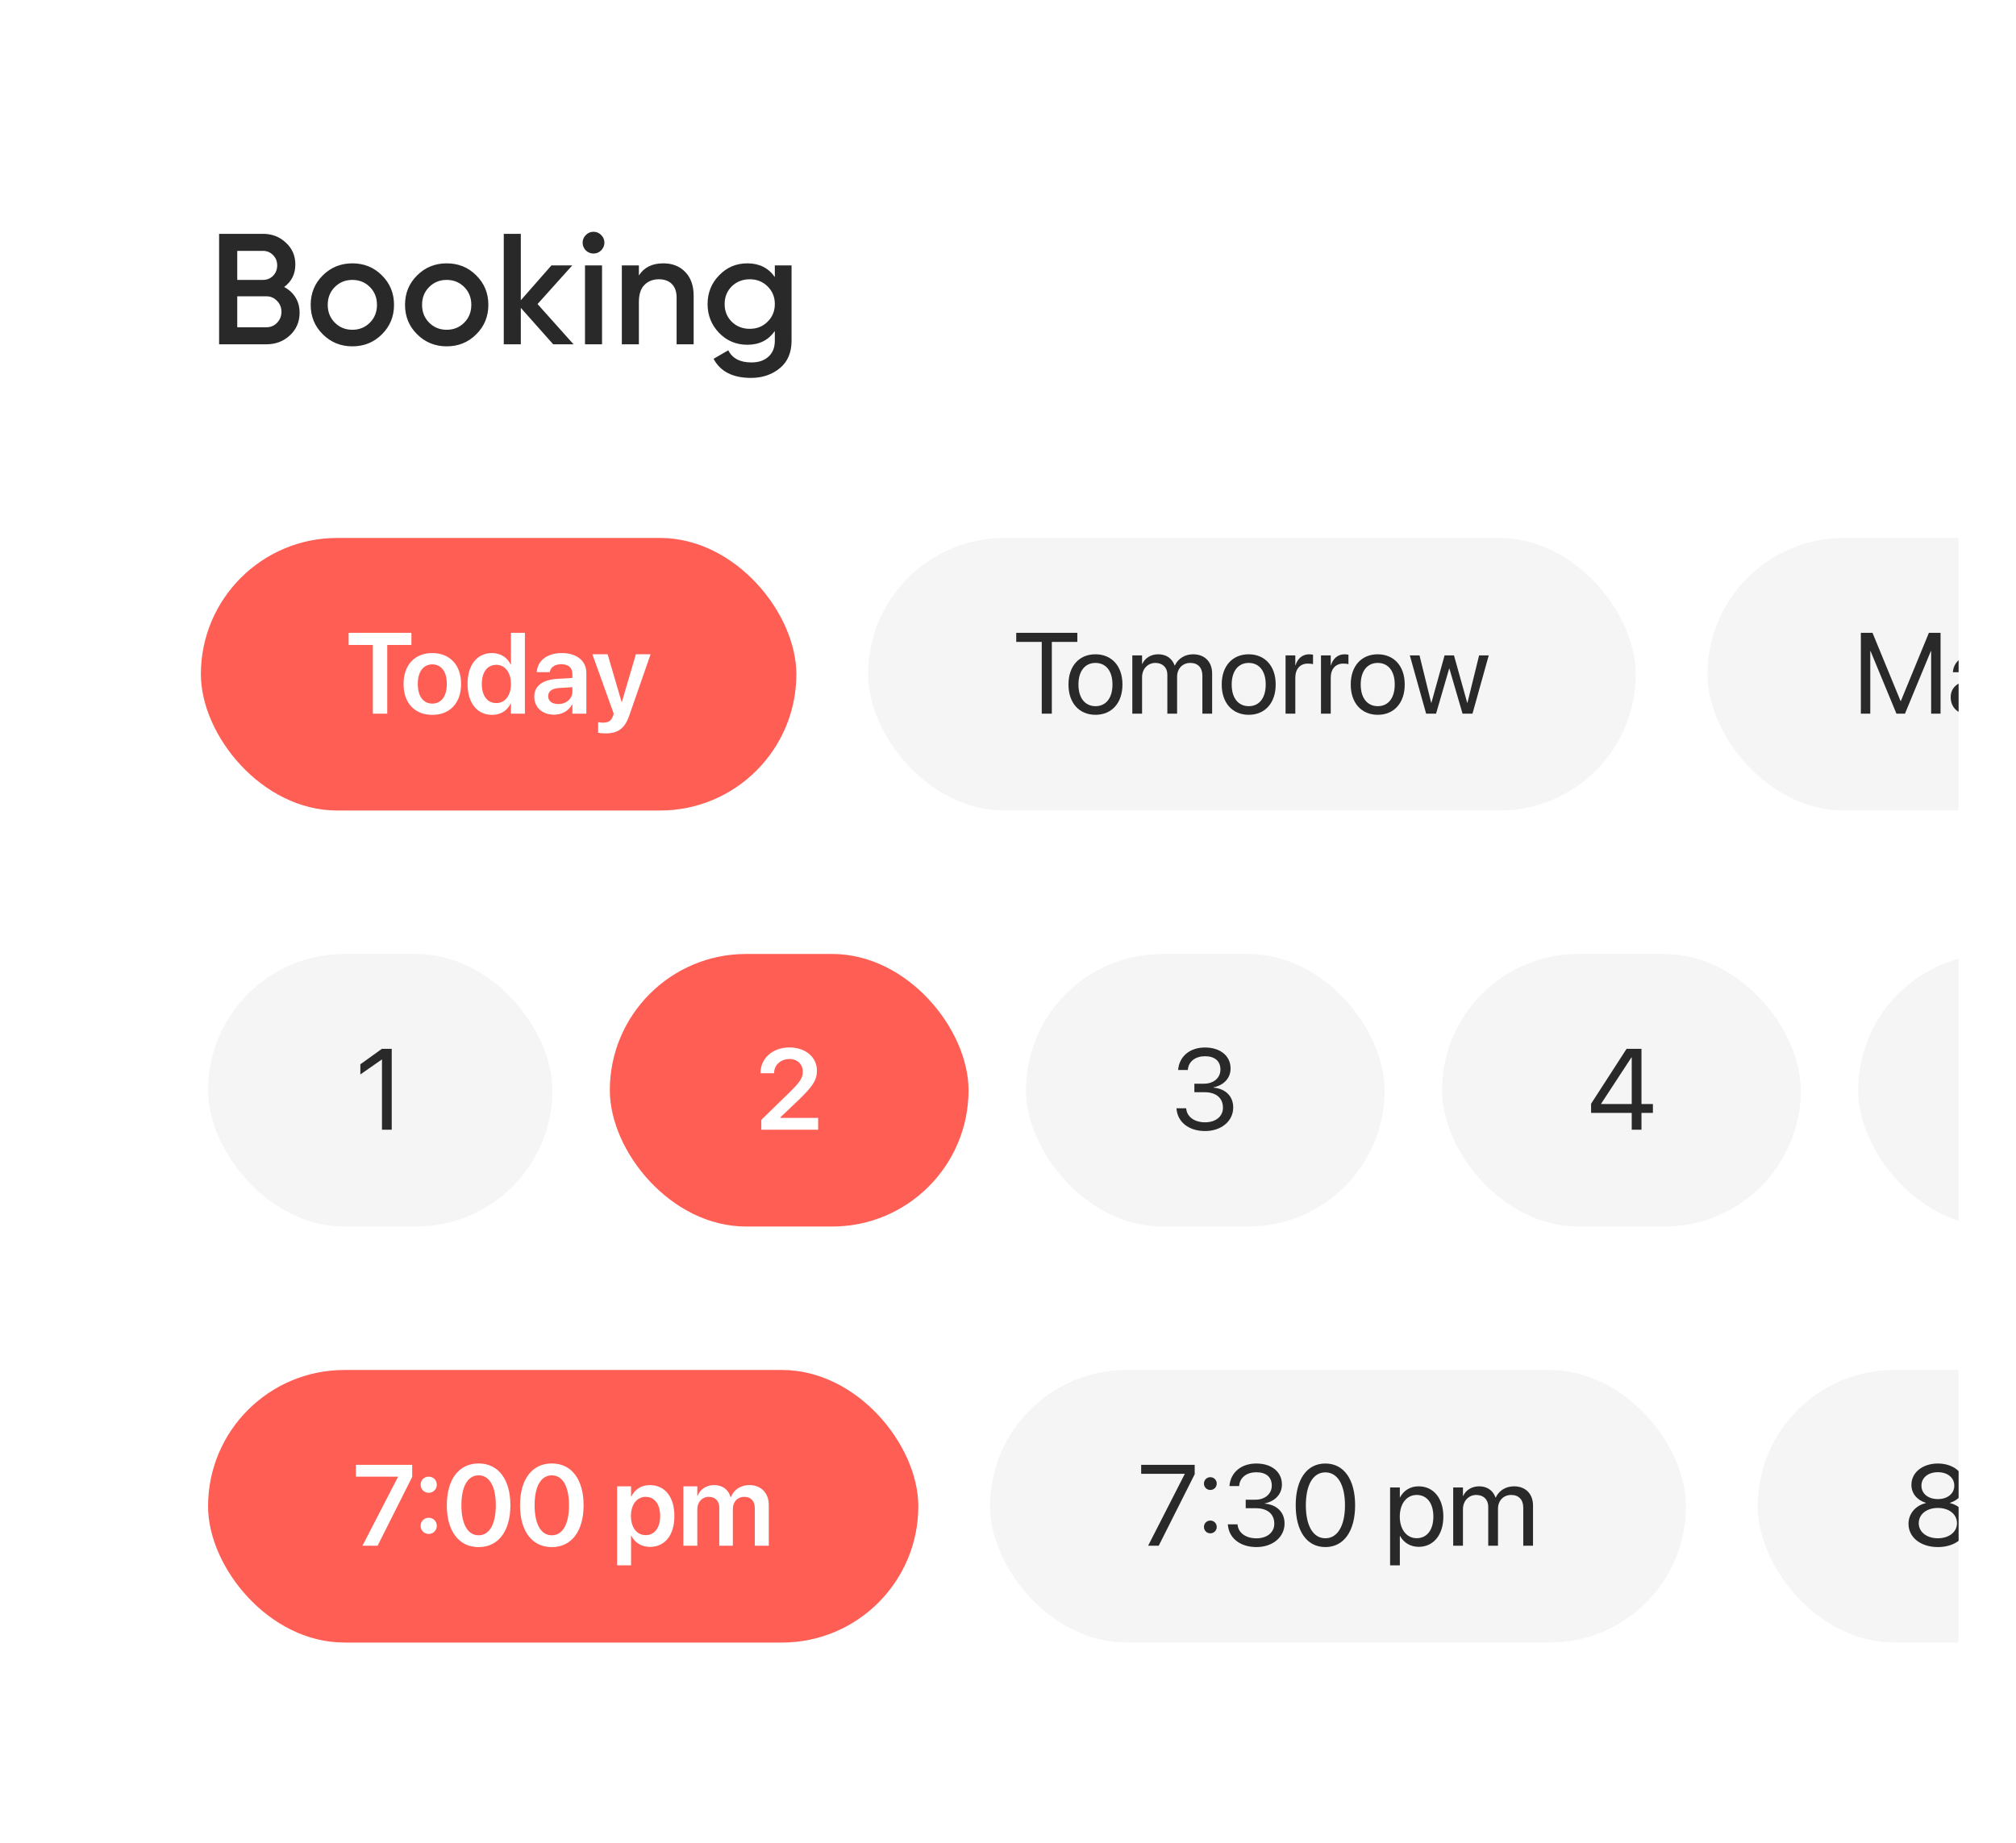 <svg width="281" height="257" viewBox="0 0 281 257" fill="none" xmlns="http://www.w3.org/2000/svg">
<g clip-path="url(#clip0_5_8186)" filter="url(#filter0_d_5_8186)">
<rect x="8" y="4" width="265" height="241" rx="20" fill="white"/>
<path d="M39.604 36.014C40.279 36.366 40.807 36.85 41.188 37.466C41.569 38.082 41.76 38.793 41.76 39.6C41.76 40.861 41.313 41.91 40.418 42.746C39.523 43.582 38.431 44 37.14 44H30.54V28.6H36.656C37.917 28.6 38.981 29.011 39.846 29.832C40.726 30.639 41.166 31.651 41.166 32.868C41.166 34.203 40.645 35.251 39.604 36.014ZM36.656 30.976H33.07V35.024H36.656C37.213 35.024 37.683 34.833 38.064 34.452C38.445 34.056 38.636 33.572 38.636 33C38.636 32.428 38.445 31.951 38.064 31.57C37.683 31.174 37.213 30.976 36.656 30.976ZM37.14 41.624C37.727 41.624 38.218 41.419 38.614 41.008C39.025 40.583 39.23 40.069 39.23 39.468C39.23 38.867 39.025 38.361 38.614 37.95C38.218 37.525 37.727 37.312 37.14 37.312H33.07V41.624H37.14ZM49.113 44.286C47.5 44.286 46.129 43.729 44.999 42.614C43.87 41.499 43.305 40.128 43.305 38.5C43.305 36.872 43.87 35.501 44.999 34.386C46.129 33.271 47.5 32.714 49.113 32.714C50.741 32.714 52.112 33.271 53.227 34.386C54.356 35.501 54.921 36.872 54.921 38.5C54.921 40.128 54.356 41.499 53.227 42.614C52.112 43.729 50.741 44.286 49.113 44.286ZM46.671 40.986C47.331 41.646 48.145 41.976 49.113 41.976C50.081 41.976 50.895 41.646 51.555 40.986C52.215 40.326 52.545 39.497 52.545 38.5C52.545 37.503 52.215 36.674 51.555 36.014C50.895 35.354 50.081 35.024 49.113 35.024C48.145 35.024 47.331 35.354 46.671 36.014C46.011 36.674 45.681 37.503 45.681 38.5C45.681 39.497 46.011 40.326 46.671 40.986ZM62.262 44.286C60.648 44.286 59.277 43.729 58.148 42.614C57.018 41.499 56.454 40.128 56.454 38.5C56.454 36.872 57.018 35.501 58.148 34.386C59.277 33.271 60.648 32.714 62.262 32.714C63.89 32.714 65.261 33.271 66.376 34.386C67.505 35.501 68.07 36.872 68.07 38.5C68.07 40.128 67.505 41.499 66.376 42.614C65.261 43.729 63.89 44.286 62.262 44.286ZM59.82 40.986C60.48 41.646 61.294 41.976 62.262 41.976C63.23 41.976 64.044 41.646 64.704 40.986C65.364 40.326 65.694 39.497 65.694 38.5C65.694 37.503 65.364 36.674 64.704 36.014C64.044 35.354 63.23 35.024 62.262 35.024C61.294 35.024 60.48 35.354 59.82 36.014C59.16 36.674 58.83 37.503 58.83 38.5C58.83 39.497 59.16 40.326 59.82 40.986ZM79.942 44H77.104L72.594 38.918V44H70.218V28.6H72.594V37.862L76.862 33H79.766L74.926 38.39L79.942 44ZM83.784 30.91C83.491 31.203 83.139 31.35 82.728 31.35C82.318 31.35 81.958 31.203 81.65 30.91C81.357 30.602 81.21 30.243 81.21 29.832C81.21 29.421 81.357 29.069 81.65 28.776C81.944 28.468 82.303 28.314 82.728 28.314C83.154 28.314 83.513 28.468 83.806 28.776C84.1 29.069 84.246 29.421 84.246 29.832C84.246 30.243 84.092 30.602 83.784 30.91ZM81.54 44V33H83.916V44H81.54ZM92.461 32.714C93.722 32.714 94.742 33.117 95.519 33.924C96.296 34.731 96.685 35.838 96.685 37.246V44H94.309V37.488C94.309 36.667 94.089 36.036 93.649 35.596C93.209 35.156 92.608 34.936 91.845 34.936C91.009 34.936 90.334 35.2 89.821 35.728C89.308 36.241 89.051 37.033 89.051 38.104V44H86.675V33H89.051V34.408C89.77 33.279 90.906 32.714 92.461 32.714ZM107.999 33H110.331V43.494C110.331 45.166 109.781 46.449 108.681 47.344C107.581 48.239 106.247 48.686 104.677 48.686C102.14 48.686 100.402 47.799 99.463 46.024L101.509 44.836C102.081 45.965 103.152 46.53 104.721 46.53C105.748 46.53 106.547 46.259 107.119 45.716C107.706 45.188 107.999 44.447 107.999 43.494V42.152C107.105 43.428 105.829 44.066 104.171 44.066C102.617 44.066 101.304 43.516 100.233 42.416C99.163 41.301 98.627 39.959 98.627 38.39C98.627 36.821 99.163 35.486 100.233 34.386C101.304 33.271 102.617 32.714 104.171 32.714C105.829 32.714 107.105 33.352 107.999 34.628V33ZM101.993 40.854C102.668 41.514 103.504 41.844 104.501 41.844C105.499 41.844 106.327 41.514 106.987 40.854C107.662 40.194 107.999 39.373 107.999 38.39C107.999 37.407 107.662 36.586 106.987 35.926C106.327 35.266 105.499 34.936 104.501 34.936C103.504 34.936 102.668 35.266 101.993 35.926C101.333 36.586 101.003 37.407 101.003 38.39C101.003 39.373 101.333 40.194 101.993 40.854Z" fill="#292929"/>
<rect x="29" y="187" width="99" height="38" rx="19" fill="#FF5E54"/>
<path d="M50.523 211.5L55.469 201.914V201.875H49.609V200.227H57.453V201.906L52.633 211.5H50.523ZM59.758 204.125C59.125 204.125 58.625 203.625 58.625 202.992C58.625 202.359 59.125 201.867 59.758 201.867C60.391 201.867 60.883 202.359 60.883 202.992C60.883 203.625 60.391 204.125 59.758 204.125ZM59.758 209.859C59.125 209.859 58.625 209.359 58.625 208.727C58.625 208.094 59.125 207.602 59.758 207.602C60.391 207.602 60.883 208.094 60.883 208.727C60.883 209.359 60.391 209.859 59.758 209.859ZM66.711 211.695C63.945 211.695 62.281 209.453 62.281 205.867V205.852C62.281 202.266 63.945 200.031 66.711 200.031C69.469 200.031 71.141 202.266 71.141 205.852V205.867C71.141 209.453 69.469 211.695 66.711 211.695ZM66.711 210.047C68.227 210.047 69.109 208.469 69.109 205.867V205.852C69.109 203.25 68.227 201.688 66.711 201.688C65.188 201.688 64.312 203.25 64.312 205.852V205.867C64.312 208.469 65.188 210.047 66.711 210.047ZM76.914 211.695C74.148 211.695 72.484 209.453 72.484 205.867V205.852C72.484 202.266 74.148 200.031 76.914 200.031C79.672 200.031 81.344 202.266 81.344 205.852V205.867C81.344 209.453 79.672 211.695 76.914 211.695ZM76.914 210.047C78.43 210.047 79.312 208.469 79.312 205.867V205.852C79.312 203.25 78.43 201.688 76.914 201.688C75.391 201.688 74.516 203.25 74.516 205.852V205.867C74.516 208.469 75.391 210.047 76.914 210.047ZM86.016 214.234V203.219H87.961V204.648H88C88.477 203.656 89.383 203.047 90.57 203.047C92.672 203.047 94 204.688 94 207.359V207.367C94 210.023 92.672 211.664 90.594 211.664C89.414 211.664 88.469 211.07 88 210.102H87.961V214.234H86.016ZM89.992 210.023C91.234 210.023 92.016 209 92.016 207.367V207.359C92.016 205.703 91.234 204.688 89.992 204.688C88.789 204.688 87.945 205.734 87.945 207.359V207.367C87.945 208.984 88.789 210.023 89.992 210.023ZM95.25 211.5V203.219H97.195V204.547H97.234C97.586 203.641 98.438 203.047 99.531 203.047C100.688 203.047 101.523 203.656 101.828 204.719H101.875C102.273 203.688 103.258 203.047 104.453 203.047C106.086 203.047 107.156 204.156 107.156 205.812V211.5H105.211V206.297C105.211 205.273 104.68 204.688 103.727 204.688C102.789 204.688 102.148 205.383 102.148 206.383V211.5H100.258V206.195C100.258 205.266 99.695 204.688 98.789 204.688C97.852 204.688 97.195 205.422 97.195 206.43V211.5H95.25Z" fill="white"/>
<rect x="138" y="187" width="97" height="38" rx="19" fill="white"/>
<rect x="138" y="187" width="97" height="38" rx="19" fill="#283047" fill-opacity="0.05"/>
<path d="M160.031 211.5L165.133 201.508V201.477H159.062V200.227H166.523V201.531L161.508 211.5H160.031ZM168.703 203.727C168.203 203.727 167.812 203.336 167.812 202.836C167.812 202.336 168.203 201.945 168.703 201.945C169.203 201.945 169.594 202.336 169.594 202.836C169.594 203.336 169.203 203.727 168.703 203.727ZM168.703 209.773C168.203 209.773 167.812 209.383 167.812 208.883C167.812 208.383 168.203 207.992 168.703 207.992C169.203 207.992 169.594 208.383 169.594 208.883C169.594 209.383 169.203 209.773 168.703 209.773ZM175.133 211.688C172.805 211.688 171.297 210.391 171.148 208.609L171.141 208.516H172.492L172.5 208.594C172.617 209.703 173.633 210.469 175.133 210.469C176.609 210.469 177.617 209.641 177.617 208.445V208.43C177.617 207.047 176.625 206.273 175.047 206.273H173.633V205.086H174.984C176.328 205.086 177.266 204.258 177.266 203.133V203.117C177.266 201.938 176.492 201.258 175.117 201.258C173.789 201.258 172.844 201.961 172.727 203.102L172.719 203.18H171.367L171.375 203.102C171.555 201.266 173.008 200.039 175.117 200.039C177.266 200.039 178.68 201.234 178.68 202.945V202.961C178.68 204.352 177.695 205.305 176.289 205.602V205.633C177.93 205.773 179.047 206.797 179.047 208.398V208.414C179.047 210.297 177.391 211.688 175.133 211.688ZM184.734 211.688C182.141 211.688 180.602 209.445 180.602 205.867V205.852C180.602 202.273 182.141 200.039 184.734 200.039C187.328 200.039 188.883 202.273 188.883 205.852V205.867C188.883 209.445 187.328 211.688 184.734 211.688ZM184.734 210.461C186.453 210.461 187.469 208.695 187.469 205.867V205.852C187.469 203.023 186.453 201.273 184.734 201.273C183.016 201.273 182.016 203.023 182.016 205.852V205.867C182.016 208.695 183.016 210.461 184.734 210.461ZM193.758 214.234V203.375H195.117V204.75H195.148C195.656 203.805 196.562 203.219 197.727 203.219C199.805 203.219 201.18 204.875 201.18 207.438V207.445C201.18 210.008 199.789 211.656 197.75 211.656C196.602 211.656 195.656 211.078 195.148 210.141H195.117V214.234H193.758ZM197.461 210.453C198.898 210.453 199.789 209.297 199.789 207.445V207.438C199.789 205.57 198.898 204.422 197.461 204.422C196.086 204.422 195.109 205.617 195.109 207.438V207.445C195.109 209.258 196.094 210.453 197.461 210.453ZM202.555 211.5V203.375H203.914V204.562H203.945C204.312 203.758 205.125 203.219 206.172 203.219C207.281 203.219 208.102 203.789 208.453 204.781H208.484C208.938 203.805 209.891 203.219 211.031 203.219C212.641 203.219 213.68 204.273 213.68 205.891V211.5H212.32V206.203C212.32 205.086 211.703 204.422 210.633 204.422C209.555 204.422 208.797 205.227 208.797 206.336V211.5H207.438V206.055C207.438 205.07 206.781 204.422 205.773 204.422C204.695 204.422 203.914 205.273 203.914 206.406V211.5H202.555Z" fill="#292929"/>
<rect x="245" y="187" width="98" height="38" rx="19" fill="white"/>
<rect x="245" y="187" width="98" height="38" rx="19" fill="#283047" fill-opacity="0.05"/>
<path d="M270.109 211.688C267.719 211.688 266.016 210.344 266.016 208.453V208.438C266.016 207.047 266.992 205.891 268.438 205.555V205.523C267.203 205.141 266.422 204.203 266.422 203.016V203C266.422 201.297 267.977 200.039 270.109 200.039C272.242 200.039 273.797 201.297 273.797 203V203.016C273.797 204.203 273.016 205.141 271.781 205.523V205.555C273.227 205.891 274.203 207.047 274.203 208.438V208.453C274.203 210.344 272.5 211.688 270.109 211.688ZM270.109 205C271.469 205 272.398 204.227 272.398 203.133V203.117C272.398 202.023 271.469 201.25 270.109 201.25C268.75 201.25 267.82 202.023 267.82 203.117V203.133C267.82 204.227 268.75 205 270.109 205ZM270.109 210.461C271.664 210.461 272.773 209.586 272.773 208.367V208.352C272.773 207.117 271.672 206.234 270.109 206.234C268.547 206.234 267.445 207.117 267.445 208.352V208.367C267.445 209.586 268.555 210.461 270.109 210.461ZM276.625 203.727C276.125 203.727 275.734 203.336 275.734 202.836C275.734 202.336 276.125 201.945 276.625 201.945C277.125 201.945 277.516 202.336 277.516 202.836C277.516 203.336 277.125 203.727 276.625 203.727ZM276.625 209.773C276.125 209.773 275.734 209.383 275.734 208.883C275.734 208.383 276.125 207.992 276.625 207.992C277.125 207.992 277.516 208.383 277.516 208.883C277.516 209.383 277.125 209.773 276.625 209.773ZM283.188 211.688C280.594 211.688 279.055 209.445 279.055 205.867V205.852C279.055 202.273 280.594 200.039 283.188 200.039C285.781 200.039 287.336 202.273 287.336 205.852V205.867C287.336 209.445 285.781 211.688 283.188 211.688ZM283.188 210.461C284.906 210.461 285.922 208.695 285.922 205.867V205.852C285.922 203.023 284.906 201.273 283.188 201.273C281.469 201.273 280.469 203.023 280.469 205.852V205.867C280.469 208.695 281.469 210.461 283.188 210.461ZM292.891 211.688C290.297 211.688 288.758 209.445 288.758 205.867V205.852C288.758 202.273 290.297 200.039 292.891 200.039C295.484 200.039 297.039 202.273 297.039 205.852V205.867C297.039 209.445 295.484 211.688 292.891 211.688ZM292.891 210.461C294.609 210.461 295.625 208.695 295.625 205.867V205.852C295.625 203.023 294.609 201.273 292.891 201.273C291.172 201.273 290.172 203.023 290.172 205.852V205.867C290.172 208.695 291.172 210.461 292.891 210.461ZM301.914 214.234V203.375H303.273V204.75H303.305C303.812 203.805 304.719 203.219 305.883 203.219C307.961 203.219 309.336 204.875 309.336 207.438V207.445C309.336 210.008 307.945 211.656 305.906 211.656C304.758 211.656 303.812 211.078 303.305 210.141H303.273V214.234H301.914ZM305.617 210.453C307.055 210.453 307.945 209.297 307.945 207.445V207.438C307.945 205.57 307.055 204.422 305.617 204.422C304.242 204.422 303.266 205.617 303.266 207.438V207.445C303.266 209.258 304.25 210.453 305.617 210.453ZM310.711 211.5V203.375H312.07V204.562H312.102C312.469 203.758 313.281 203.219 314.328 203.219C315.438 203.219 316.258 203.789 316.609 204.781H316.641C317.094 203.805 318.047 203.219 319.188 203.219C320.797 203.219 321.836 204.273 321.836 205.891V211.5H320.477V206.203C320.477 205.086 319.859 204.422 318.789 204.422C317.711 204.422 316.953 205.227 316.953 206.336V211.5H315.594V206.055C315.594 205.07 314.938 204.422 313.93 204.422C312.852 204.422 312.07 205.273 312.07 206.406V211.5H310.711Z" fill="#292929"/>
<rect x="28" y="71" width="83" height="38" rx="19" fill="#FF5E54"/>
<path d="M51.969 95.5V85.922H48.594V84.227H57.344V85.922H53.977V95.5H51.969ZM60.258 95.664C57.82 95.664 56.25 94.039 56.25 91.359V91.344C56.25 88.688 57.844 87.047 60.25 87.047C62.664 87.047 64.266 88.672 64.266 91.344V91.359C64.266 94.047 62.688 95.664 60.258 95.664ZM60.266 94.094C61.492 94.094 62.281 93.094 62.281 91.359V91.344C62.281 89.617 61.484 88.625 60.25 88.625C59.039 88.625 58.234 89.625 58.234 91.344V91.359C58.234 93.102 59.023 94.094 60.266 94.094ZM68.594 95.664C66.5 95.664 65.172 94.023 65.172 91.359V91.352C65.172 88.68 66.508 87.047 68.586 87.047C69.758 87.047 70.703 87.648 71.172 88.641H71.219V84.227H73.164V95.5H71.219V94.094H71.172C70.703 95.07 69.789 95.664 68.594 95.664ZM69.18 94.023C70.383 94.023 71.219 92.984 71.219 91.359V91.352C71.219 89.734 70.375 88.688 69.18 88.688C67.938 88.688 67.156 89.703 67.156 91.352V91.359C67.156 93.008 67.93 94.023 69.18 94.023ZM77.242 95.641C75.586 95.641 74.469 94.617 74.469 93.141V93.125C74.469 91.656 75.609 90.773 77.617 90.648L79.781 90.516V89.945C79.781 89.109 79.234 88.602 78.25 88.602C77.328 88.602 76.766 89.031 76.641 89.641L76.625 89.711H74.82L74.828 89.617C74.945 88.148 76.219 87.047 78.32 87.047C80.391 87.047 81.727 88.141 81.727 89.805V95.5H79.781V94.227H79.734C79.258 95.094 78.336 95.641 77.242 95.641ZM76.406 93.062C76.406 93.742 76.969 94.156 77.82 94.156C78.938 94.156 79.781 93.414 79.781 92.43V91.805L77.891 91.922C76.93 91.984 76.406 92.398 76.406 93.055V93.062ZM84.375 98.25C84 98.25 83.609 98.203 83.375 98.164V96.68C83.523 96.711 83.75 96.75 84.023 96.75C84.766 96.75 85.18 96.539 85.43 95.844L85.547 95.508L82.57 87.219H84.695L86.633 93.844H86.688L88.633 87.219H90.68L87.703 95.781C87.07 97.602 86.102 98.25 84.375 98.25Z" fill="white"/>
<rect x="121" y="71" width="107" height="38" rx="19" fill="white"/>
<rect x="121" y="71" width="107" height="38" rx="19" fill="#283047" fill-opacity="0.05"/>
<path d="M145.203 95.5V85.492H141.648V84.227H150.164V85.492H146.609V95.5H145.203ZM152.695 95.656C150.438 95.656 148.93 94.023 148.93 91.438V91.422C148.93 88.836 150.445 87.219 152.688 87.219C154.93 87.219 156.453 88.828 156.453 91.422V91.438C156.453 94.031 154.938 95.656 152.695 95.656ZM152.703 94.453C154.133 94.453 155.062 93.344 155.062 91.438V91.422C155.062 89.516 154.125 88.422 152.688 88.422C151.273 88.422 150.32 89.523 150.32 91.422V91.438C150.32 93.352 151.266 94.453 152.703 94.453ZM157.828 95.5V87.375H159.188V88.562H159.219C159.586 87.758 160.398 87.219 161.445 87.219C162.555 87.219 163.375 87.789 163.727 88.781H163.758C164.211 87.805 165.164 87.219 166.305 87.219C167.914 87.219 168.953 88.273 168.953 89.891V95.5H167.594V90.203C167.594 89.086 166.977 88.422 165.906 88.422C164.828 88.422 164.07 89.227 164.07 90.336V95.5H162.711V90.055C162.711 89.07 162.055 88.422 161.047 88.422C159.969 88.422 159.188 89.273 159.188 90.406V95.5H157.828ZM174.055 95.656C171.797 95.656 170.289 94.023 170.289 91.438V91.422C170.289 88.836 171.805 87.219 174.047 87.219C176.289 87.219 177.812 88.828 177.812 91.422V91.438C177.812 94.031 176.297 95.656 174.055 95.656ZM174.062 94.453C175.492 94.453 176.422 93.344 176.422 91.438V91.422C176.422 89.516 175.484 88.422 174.047 88.422C172.633 88.422 171.68 89.523 171.68 91.422V91.438C171.68 93.352 172.625 94.453 174.062 94.453ZM179.188 95.5V87.375H180.547V88.75H180.578C180.852 87.812 181.555 87.219 182.469 87.219C182.703 87.219 182.906 87.258 183.016 87.273V88.594C182.906 88.555 182.617 88.516 182.289 88.516C181.234 88.516 180.547 89.25 180.547 90.484V95.5H179.188ZM184.125 95.5V87.375H185.484V88.75H185.516C185.789 87.812 186.492 87.219 187.406 87.219C187.641 87.219 187.844 87.258 187.953 87.273V88.594C187.844 88.555 187.555 88.516 187.227 88.516C186.172 88.516 185.484 89.25 185.484 90.484V95.5H184.125ZM192.039 95.656C189.781 95.656 188.273 94.023 188.273 91.438V91.422C188.273 88.836 189.789 87.219 192.031 87.219C194.273 87.219 195.797 88.828 195.797 91.422V91.438C195.797 94.031 194.281 95.656 192.039 95.656ZM192.047 94.453C193.477 94.453 194.406 93.344 194.406 91.438V91.422C194.406 89.516 193.469 88.422 192.031 88.422C190.617 88.422 189.664 89.523 189.664 91.422V91.438C189.664 93.352 190.609 94.453 192.047 94.453ZM198.781 95.5L196.508 87.375H197.859L199.484 93.984H199.516L201.352 87.375H202.664L204.508 93.984H204.539L206.164 87.375H207.508L205.242 95.5H203.859L202.023 89.211H201.992L200.164 95.5H198.781Z" fill="#292929"/>
<rect x="238" y="71" width="96" height="38" rx="19" fill="white"/>
<rect x="238" y="71" width="96" height="38" rx="19" fill="#283047" fill-opacity="0.05"/>
<path d="M259.375 95.5V84.227H261L264.906 93.727H264.953L268.859 84.227H270.484V95.5H269.172V86.789H269.125L265.523 95.5H264.336L260.734 86.789H260.688V95.5H259.375ZM274.602 95.656C272.984 95.656 271.898 94.68 271.898 93.203V93.188C271.898 91.805 272.977 90.938 274.844 90.828L277.172 90.695V90.016C277.172 89.023 276.523 88.422 275.391 88.422C274.344 88.422 273.688 88.922 273.531 89.648L273.516 89.719H272.203L272.211 89.633C272.328 88.297 273.492 87.219 275.406 87.219C277.328 87.219 278.531 88.258 278.531 89.883V95.5H277.172V94.18H277.141C276.664 95.07 275.688 95.656 274.602 95.656ZM273.289 93.203C273.289 93.984 273.93 94.477 274.906 94.477C276.188 94.477 277.172 93.594 277.172 92.414V91.75L275 91.883C273.914 91.945 273.289 92.43 273.289 93.188V93.203ZM280.258 95.5V87.375H281.617V88.75H281.648C281.922 87.812 282.625 87.219 283.539 87.219C283.773 87.219 283.977 87.258 284.086 87.273V88.594C283.977 88.555 283.688 88.516 283.359 88.516C282.305 88.516 281.617 89.25 281.617 90.484V95.5H280.258ZM288.172 95.656C285.867 95.656 284.406 94.016 284.406 91.43V91.422C284.406 88.859 285.898 87.219 288.156 87.219C290.18 87.219 291.375 88.562 291.547 89.953L291.555 90.016H290.227L290.211 89.953C290.008 89.141 289.352 88.422 288.156 88.422C286.742 88.422 285.797 89.594 285.797 91.438V91.445C285.797 93.336 286.766 94.453 288.172 94.453C289.281 94.453 289.992 93.828 290.219 92.922L290.234 92.859H291.57L291.562 92.914C291.344 94.461 290.008 95.656 288.172 95.656ZM292.891 95.5V84.227H294.25V88.672H294.281C294.719 87.758 295.602 87.219 296.812 87.219C298.539 87.219 299.719 88.555 299.719 90.523V95.5H298.359V90.758C298.359 89.289 297.609 88.422 296.344 88.422C295.086 88.422 294.25 89.375 294.25 90.758V95.5H292.891ZM308.727 84.039C310.805 84.039 313.008 85.477 313.008 89.656V89.672C313.008 93.469 311.391 95.688 308.633 95.688C306.719 95.688 305.289 94.594 304.914 92.953L304.891 92.852H306.32L306.352 92.938C306.688 93.867 307.492 94.445 308.648 94.445C310.75 94.445 311.578 92.406 311.641 90.039C311.648 89.961 311.648 89.883 311.648 89.797H311.617C311.164 90.797 310.008 91.609 308.477 91.609C306.328 91.609 304.734 90.023 304.734 87.883V87.867C304.734 85.648 306.422 84.039 308.727 84.039ZM308.719 90.375C310.195 90.375 311.312 89.328 311.312 87.891V87.883C311.312 86.438 310.188 85.289 308.742 85.289C307.305 85.289 306.164 86.414 306.164 87.836V87.852C306.164 89.32 307.234 90.375 308.719 90.375Z" fill="#292929"/>
<rect x="29" y="129" width="48" height="38" rx="19" fill="white"/>
<rect x="29" y="129" width="48" height="38" rx="19" fill="#283047" fill-opacity="0.05"/>
<path d="M53.242 153.5V143.719H53.211L50.227 145.797V144.383L53.227 142.227H54.602V153.5H53.242Z" fill="#292929"/>
<rect x="85" y="129" width="50" height="38" rx="19" fill="#FF5E54"/>
<path d="M106.117 153.5V152.125L110.102 148.242C111.578 146.797 111.898 146.227 111.898 145.391V145.375C111.891 144.367 111.133 143.648 110.047 143.648C108.797 143.648 107.922 144.484 107.898 145.57V145.625H106.008V145.57C106.008 143.508 107.742 142.031 110.031 142.031C112.289 142.031 113.867 143.398 113.867 145.258V145.273C113.867 146.602 113.25 147.5 111.266 149.406L108.781 151.766V151.852H114.039V153.5H106.117Z" fill="white"/>
<rect x="143" y="129" width="50" height="38" rx="19" fill="white"/>
<rect x="143" y="129" width="50" height="38" rx="19" fill="#283047" fill-opacity="0.05"/>
<path d="M167.977 153.688C165.648 153.688 164.141 152.391 163.992 150.609L163.984 150.516H165.336L165.344 150.594C165.461 151.703 166.477 152.469 167.977 152.469C169.453 152.469 170.461 151.641 170.461 150.445V150.43C170.461 149.047 169.469 148.273 167.891 148.273H166.477V147.086H167.828C169.172 147.086 170.109 146.258 170.109 145.133V145.117C170.109 143.938 169.336 143.258 167.961 143.258C166.633 143.258 165.688 143.961 165.57 145.102L165.562 145.18H164.211L164.219 145.102C164.398 143.266 165.852 142.039 167.961 142.039C170.109 142.039 171.523 143.234 171.523 144.945V144.961C171.523 146.352 170.539 147.305 169.133 147.602V147.633C170.773 147.773 171.891 148.797 171.891 150.398V150.414C171.891 152.297 170.234 153.688 167.977 153.688Z" fill="#292929"/>
<rect x="201" y="129" width="50" height="38" rx="19" fill="white"/>
<rect x="201" y="129" width="50" height="38" rx="19" fill="#283047" fill-opacity="0.05"/>
<path d="M227.438 153.5V151.156H221.773V149.883L226.719 142.227H228.797V149.922H230.391V151.156H228.797V153.5H227.438ZM223.164 149.922H227.438V143.43H227.391L223.164 149.891V149.922Z" fill="#292929"/>
<rect x="259" y="129" width="50" height="38" rx="19" fill="white"/>
<rect x="259" y="129" width="50" height="38" rx="19" fill="#283047" fill-opacity="0.05"/>
</g>
<defs>
<filter id="filter0_d_5_8186" x="0" y="0" width="281" height="257" filterUnits="userSpaceOnUse" color-interpolation-filters="sRGB">
<feFlood flood-opacity="0" result="BackgroundImageFix"/>
<feColorMatrix in="SourceAlpha" type="matrix" values="0 0 0 0 0 0 0 0 0 0 0 0 0 0 0 0 0 0 127 0" result="hardAlpha"/>
<feOffset dy="4"/>
<feGaussianBlur stdDeviation="4"/>
<feComposite in2="hardAlpha" operator="out"/>
<feColorMatrix type="matrix" values="0 0 0 0 0 0 0 0 0 0 0 0 0 0 0 0 0 0 0.15 0"/>
<feBlend mode="normal" in2="BackgroundImageFix" result="effect1_dropShadow_5_8186"/>
<feBlend mode="normal" in="SourceGraphic" in2="effect1_dropShadow_5_8186" result="shape"/>
</filter>
<clipPath id="clip0_5_8186">
<rect width="265" height="241" fill="white" transform="translate(8 4)"/>
</clipPath>
</defs>
</svg>

